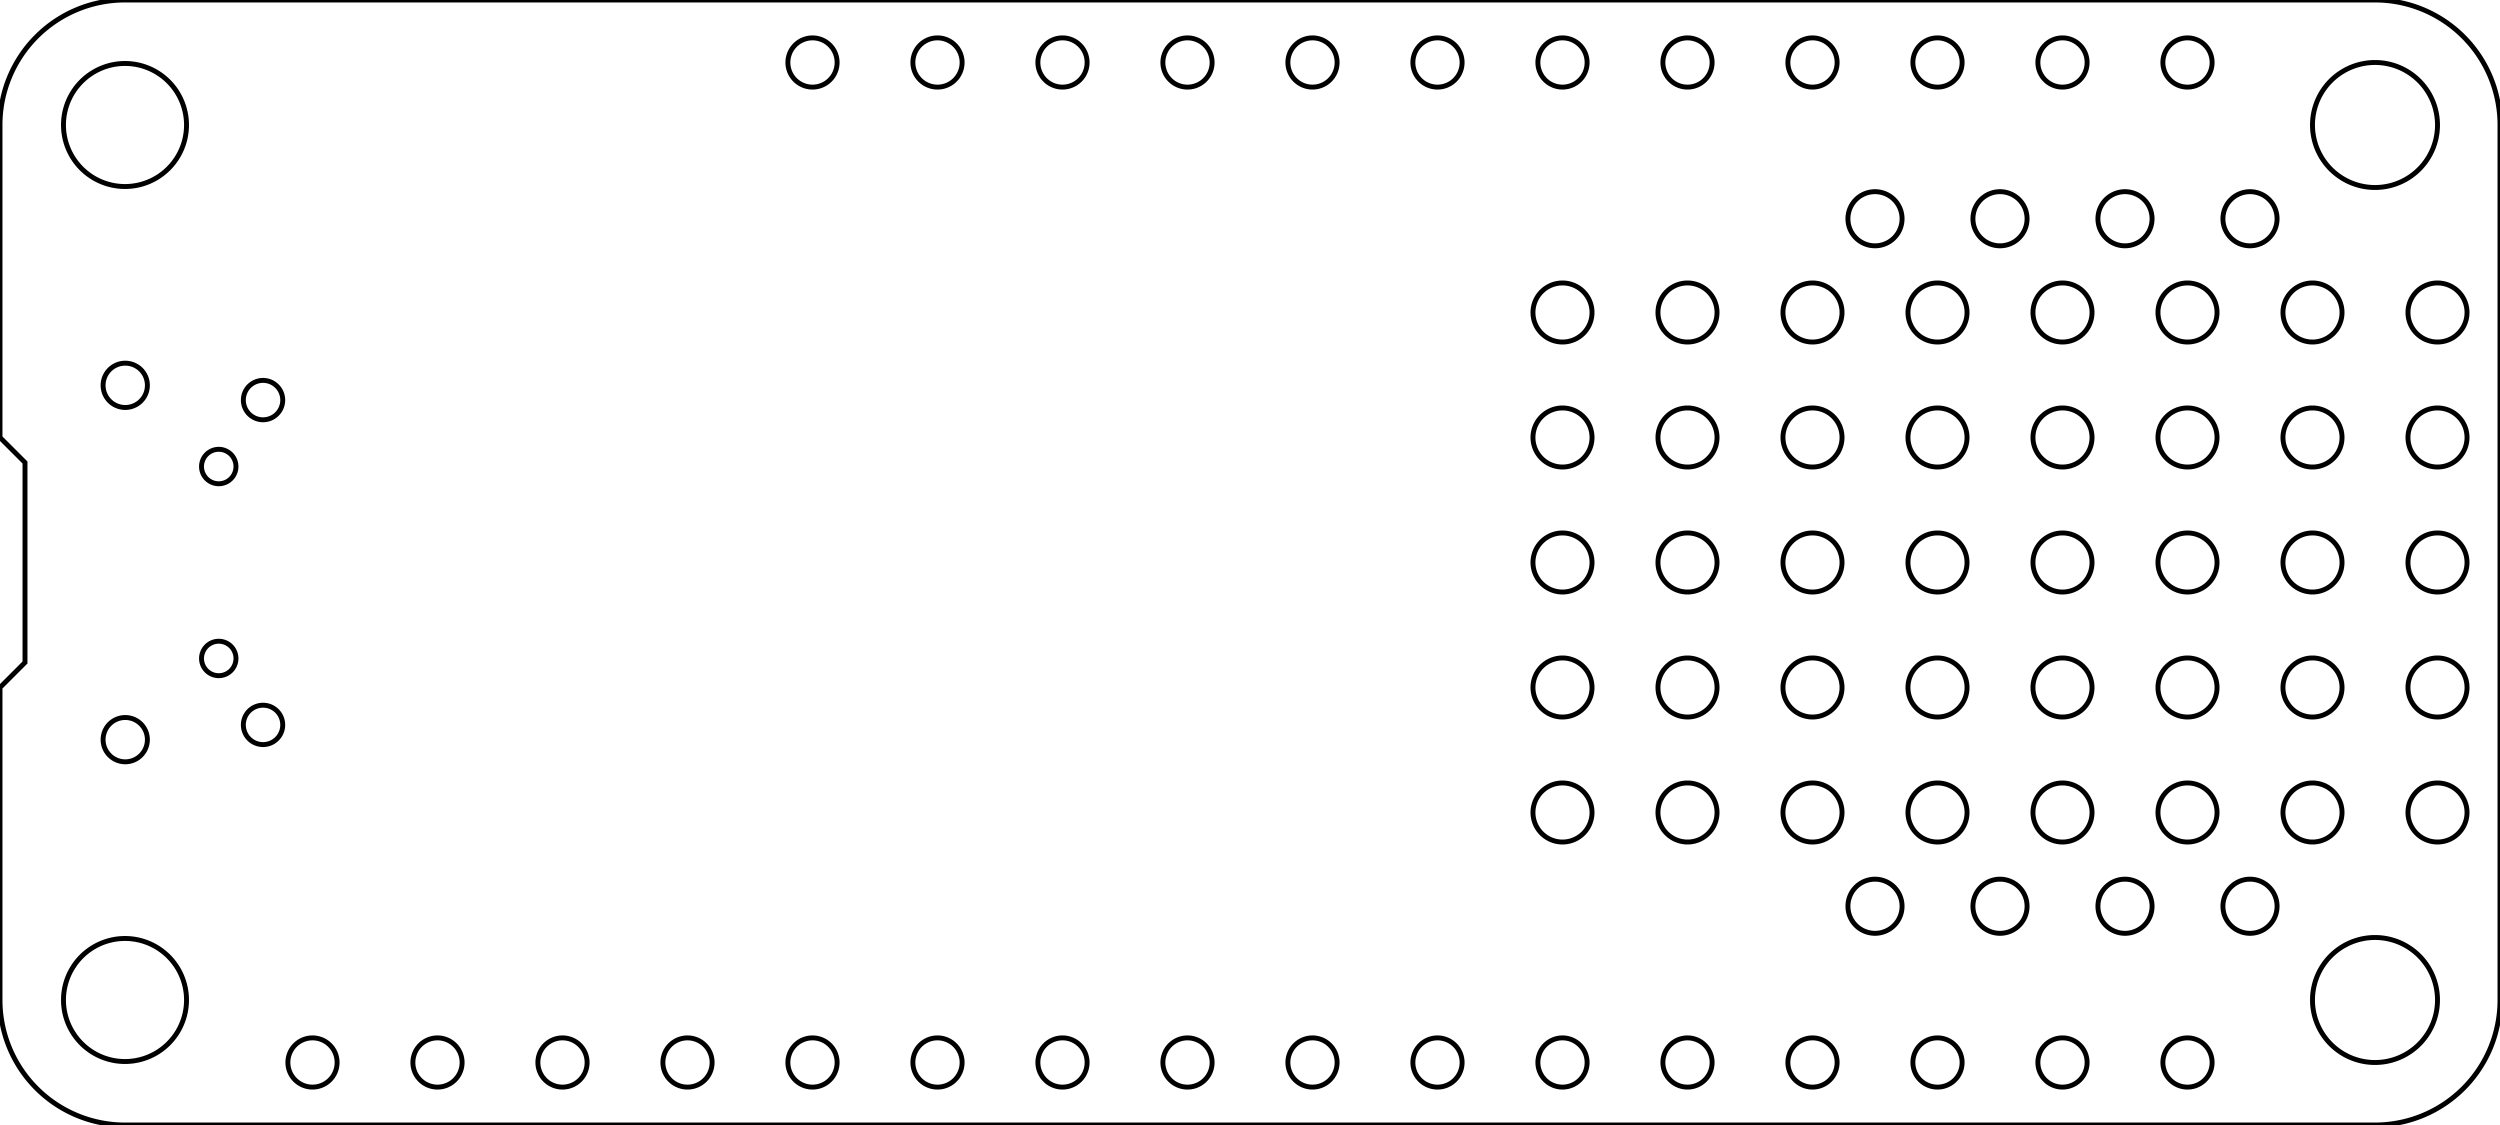 <?xml version="1.0" encoding="UTF-8" standalone="no"?>
<!-- Created with Inkscape (http://www.inkscape.org/) -->

<svg
   width="50.8mm"
   height="22.86mm"
   viewBox="0 0 50.8 22.86"
   version="1.1"
   id="svg2068"
   inkscape:version="1.1.1 (3bf5ae0d25, 2021-09-20)"
   sodipodi:docname="featherM0basicPCBedge.svg"
   xmlns:inkscape="http://www.inkscape.org/namespaces/inkscape"
   xmlns:sodipodi="http://sodipodi.sourceforge.net/DTD/sodipodi-0.dtd"
   xmlns="http://www.w3.org/2000/svg"
   xmlns:svg="http://www.w3.org/2000/svg">
  <sodipodi:namedview
     id="namedview2070"
     pagecolor="#ffffff"
     bordercolor="#666666"
     borderopacity="1.0"
     inkscape:pageshadow="2"
     inkscape:pageopacity="0.0"
     inkscape:pagecheckerboard="0"
     inkscape:document-units="mm"
     showgrid="false"
     fit-margin-top="0"
     fit-margin-left="0"
     fit-margin-right="0"
     fit-margin-bottom="0"
     inkscape:zoom="2.5620932"
     inkscape:cx="135.24098"
     inkscape:cy="119.62875"
     inkscape:window-width="1920"
     inkscape:window-height="1137"
     inkscape:window-x="1912"
     inkscape:window-y="-8"
     inkscape:window-maximized="1"
     inkscape:current-layer="layer1" />
  <defs
     id="defs2065" />
  <g
     inkscape:label="Ebene 1"
     inkscape:groupmode="layer"
     id="layer1"
     transform="translate(-25.821,-52.596)">
    <path
       gorn="0.3"
       style="fill:none;stroke:#000000;stroke-width:0.1;stroke-miterlimit:4;stroke-dasharray:none"
       id="path8"
       d="m 28.361,75.456 a 2.54,2.54 0 0 1 -2.54,-2.54 v -6.35 l 0.508,-0.508 v -4.064 l -0.508,-0.508 v -6.35 a 2.54,2.54 0 0 1 2.54,-2.54 h 45.72 a 2.54,2.54 0 0 1 2.54,2.54 v 17.78 a 2.54,2.54 0 0 1 -2.54,2.54 H 28.361 m 1.555,-13.38 a 0.35,0.35 0 1 0 0.7,0 0.35,0.35 0 1 0 -0.7,0 z m 0,3.9 a 0.35,0.35 0 1 0 0.7,0 0.35,0.35 0 1 0 -0.7,0 z M 72.811,55.136 a 1.27,1.27 0 1 0 2.54,0 1.27,1.27 0 1 0 -2.54,0 z m 0,17.78 a 1.27,1.27 0 1 0 2.54,0 1.27,1.27 0 1 0 -2.54,0 z m -3.04,1.27 a 0.5,0.5 0 1 0 1,0 0.5,0.5 0 1 0 -1,0 z m -2.54,0 a 0.5,0.5 0 1 0 1,0 0.5,0.5 0 1 0 -1,0 z m -2.54,0 a 0.5,0.5 0 1 0 1,0 0.5,0.5 0 1 0 -1,0 z m -2.54,0 a 0.5,0.5 0 1 0 1,0 0.5,0.5 0 1 0 -1,0 z m -2.54,0 a 0.5,0.5 0 1 0 1,0 0.5,0.5 0 1 0 -1,0 z m -2.54,0 a 0.5,0.5 0 1 0 1,0 0.5,0.5 0 1 0 -1,0 z m -2.54,0 a 0.5,0.5 0 1 0 1,0 0.5,0.5 0 1 0 -1,0 z m -2.54,0 a 0.5,0.5 0 1 0 1,0 0.5,0.5 0 1 0 -1,0 z m -2.54,0 a 0.5,0.5 0 1 0 1,0 0.5,0.5 0 1 0 -1,0 z m -2.54,0 a 0.5,0.5 0 1 0 1,0 0.5,0.5 0 1 0 -1,0 z m -2.54,0 a 0.5,0.5 0 1 0 1,0 0.5,0.5 0 1 0 -1,0 z m -2.54,0 a 0.5,0.5 0 1 0 1,0 0.5,0.5 0 1 0 -1,0 z m -2.54,0 a 0.5,0.5 0 1 0 1,0 0.5,0.5 0 1 0 -1,0 z m -2.54,0 a 0.5,0.5 0 1 0 1,0 0.5,0.5 0 1 0 -1,0 z m -2.54,0 a 0.5,0.5 0 0 0 1,0 0.5,0.5 0 1 0 -1,0 z m -2.54,0 a 0.5,0.5 0 0 0 1,0 0.5,0.5 0 1 0 -1,0 z M 41.831,53.866 a 0.5,0.5 0 1 0 1,0 0.5,0.5 0 1 0 -1,0 z m 2.54,0 a 0.5,0.5 0 1 0 1,0 0.5,0.5 0 1 0 -1,0 z m 2.54,0 a 0.5,0.5 0 1 0 1,0 0.5,0.5 0 1 0 -1,0 z m 2.54,0 a 0.5,0.5 0 1 0 1,0 0.5,0.5 0 1 0 -1,0 z m 2.54,0 a 0.5,0.5 0 1 0 1,0 0.5,0.5 0 1 0 -1,0 z m 2.54,0 a 0.5,0.5 0 1 0 1,0 0.5,0.5 0 1 0 -1,0 z m 2.54,0 a 0.5,0.5 0 1 0 1,0 0.5,0.5 0 1 0 -1,0 z m 2.54,0 a 0.5,0.5 0 1 0 1,0 0.5,0.5 0 1 0 -1,0 z m 2.54,0 a 0.5,0.5 0 1 0 1,0 0.5,0.5 0 1 0 -1,0 z m 2.54,0 a 0.5,0.5 0 1 0 1,0 0.5,0.5 0 1 0 -1,0 z m 2.54,0 a 0.5,0.5 0 1 0 1,0 0.5,0.5 0 1 0 -1,0 z m 2.54,0 a 0.5,0.5 0 1 0 1,0 0.5,0.5 0 1 0 -1,0 z m -42.66,1.27 a 1.25,1.25 0 1 0 2.5,0 1.25,1.25 0 1 0 -2.5,0 z m 0,17.78 a 1.25,1.25 0 1 0 2.5,0 1.25,1.25 0 1 0 -2.5,0 z m 3.655,-12.19 a 0.4,0.4 0 1 0 0.8,0 0.4,0.4 0 1 0 -0.8,0 z m 0,6.6 a 0.4,0.4 0 1 0 0.8,0 0.4,0.4 0 1 0 -0.8,0 z m -2.85,-6.9 a 0.45,0.45 0 0 0 0.9,0 0.45,0.45 0 1 0 -0.9,0 z m 0,7.2 a 0.45,0.45 0 0 0 0.9,0 0.45,0.45 0 1 0 -0.9,0 z M 63.371,57.041 a 0.55,0.55 0 0 0 1.1,0 0.55,0.55 0 1 0 -1.1,0 z m 2.54,0 a 0.55,0.55 0 0 0 1.1,0 0.55,0.55 0 1 0 -1.1,0 z m 2.54,0 a 0.55,0.55 0 0 0 1.1,0 0.55,0.55 0 1 0 -1.1,0 z m 2.54,0 a 0.55,0.55 0 0 0 1.1,0 0.55,0.55 0 1 0 -1.1,0 z m -7.62,13.97 a 0.55,0.55 0 0 0 1.1,0 0.55,0.55 0 1 0 -1.1,0 z m 2.54,0 a 0.55,0.55 0 0 0 1.1,0 0.55,0.55 0 1 0 -1.1,0 z m 2.54,0 a 0.55,0.55 0 0 0 1.1,0 0.55,0.55 0 1 0 -1.1,0 z m 2.54,0 a 0.55,0.55 0 0 0 1.1,0 0.55,0.55 0 1 0 -1.1,0 z M 56.971,66.566 a 0.6,0.6 0 1 0 1.2,0 0.6,0.6 0 1 0 -1.2,0 z m 12.7,-7.62 a 0.6,0.6 0 1 0 1.2,0 0.6,0.6 0 1 0 -1.2,0 z m 0,2.54 a 0.6,0.6 0 1 0 1.2,0 0.6,0.6 0 1 0 -1.2,0 z m 2.54,0 a 0.6,0.6 0 1 0 1.2,0 0.6,0.6 0 1 0 -1.2,0 z m 0,-2.54 a 0.6,0.6 0 1 0 1.2,0 0.6,0.6 0 1 0 -1.2,0 z m 2.54,0 a 0.6,0.6 0 1 0 1.2,0 0.6,0.6 0 1 0 -1.2,0 z m 0,2.54 a 0.6,0.6 0 1 0 1.2,0 0.6,0.6 0 1 0 -1.2,0 z m 0,2.54 a 0.6,0.6 0 1 0 1.2,0 0.6,0.6 0 1 0 -1.2,0 z m 0,2.54 a 0.6,0.6 0 1 0 1.2,0 0.6,0.6 0 1 0 -1.2,0 z m -2.54,0 a 0.6,0.6 0 1 0 1.2,0 0.6,0.6 0 1 0 -1.2,0 z m 0,-2.54 a 0.6,0.6 0 1 0 1.2,0 0.6,0.6 0 1 0 -1.2,0 z m -2.54,0 a 0.6,0.6 0 0 0 1.2,0 0.6,0.6 0 1 0 -1.2,0 z m 0,2.54 a 0.6,0.6 0 0 0 1.2,0 0.6,0.6 0 1 0 -1.2,0 z m 0,2.54 a 0.6,0.6 0 0 0 1.2,0 0.6,0.6 0 1 0 -1.2,0 z m 2.54,0 a 0.6,0.6 0 1 0 1.2,0 0.6,0.6 0 1 0 -1.2,0 z m -15.24,0 a 0.6,0.6 0 1 0 1.2,0 0.6,0.6 0 1 0 -1.2,0 z m 10.16,0 a 0.6,0.6 0 1 0 1.2,0 0.6,0.6 0 1 0 -1.2,0 z m 0,-2.54 a 0.6,0.6 0 1 0 1.2,0 0.6,0.6 0 1 0 -1.2,0 z m 0,-2.54 a 0.6,0.6 0 1 0 1.2,0 0.6,0.6 0 1 0 -1.2,0 z m 0,-2.54 a 0.6,0.6 0 1 0 1.2,0 0.6,0.6 0 1 0 -1.2,0 z m 0,-2.54 a 0.6,0.6 0 1 0 1.2,0 0.6,0.6 0 1 0 -1.2,0 z m -2.54,0 a 0.6,0.6 0 1 0 1.2,0 0.6,0.6 0 1 0 -1.2,0 z m 0,2.54 a 0.6,0.6 0 1 0 1.2,0 0.6,0.6 0 1 0 -1.2,0 z m 0,2.54 a 0.6,0.6 0 1 0 1.2,0 0.6,0.6 0 1 0 -1.2,0 z m 0,2.54 a 0.6,0.6 0 1 0 1.2,0 0.6,0.6 0 1 0 -1.2,0 z m 0,2.54 a 0.6,0.6 0 1 0 1.2,0 0.6,0.6 0 1 0 -1.2,0 z m -2.54,0 a 0.6,0.6 0 1 0 1.2,0 0.6,0.6 0 1 0 -1.2,0 z m 0,-2.54 a 0.6,0.6 0 1 0 1.2,0 0.6,0.6 0 1 0 -1.2,0 z m 0,-2.54 a 0.6,0.6 0 1 0 1.2,0 0.6,0.6 0 1 0 -1.2,0 z m 0,-2.54 a 0.6,0.6 0 1 0 1.2,0 0.6,0.6 0 1 0 -1.2,0 z m 0,-2.54 a 0.6,0.6 0 1 0 1.2,0 0.6,0.6 0 1 0 -1.2,0 z m -2.54,0 a 0.6,0.6 0 1 0 1.2,0 0.6,0.6 0 1 0 -1.2,0 z m 0,2.54 a 0.6,0.6 0 1 0 1.2,0 0.6,0.6 0 1 0 -1.2,0 z m 0,2.54 a 0.6,0.6 0 1 0 1.2,0 0.6,0.6 0 1 0 -1.2,0 z m 0,2.54 a 0.6,0.6 0 1 0 1.2,0 0.6,0.6 0 1 0 -1.2,0 z m 0,2.54 a 0.6,0.6 0 1 0 1.2,0 0.6,0.6 0 1 0 -1.2,0 z m 15.24,0 a 0.6,0.6 0 1 0 1.2,0 0.6,0.6 0 1 0 -1.2,0 z M 56.971,61.486 a 0.6,0.6 0 1 0 1.2,0 0.6,0.6 0 1 0 -1.2,0 z m 0,2.54 a 0.6,0.6 0 1 0 1.2,0 0.6,0.6 0 1 0 -1.2,0 z m 0,-5.08 a 0.6,0.6 0 1 0 1.2,0 0.6,0.6 0 1 0 -1.2,0 z" />
  </g>
</svg>
